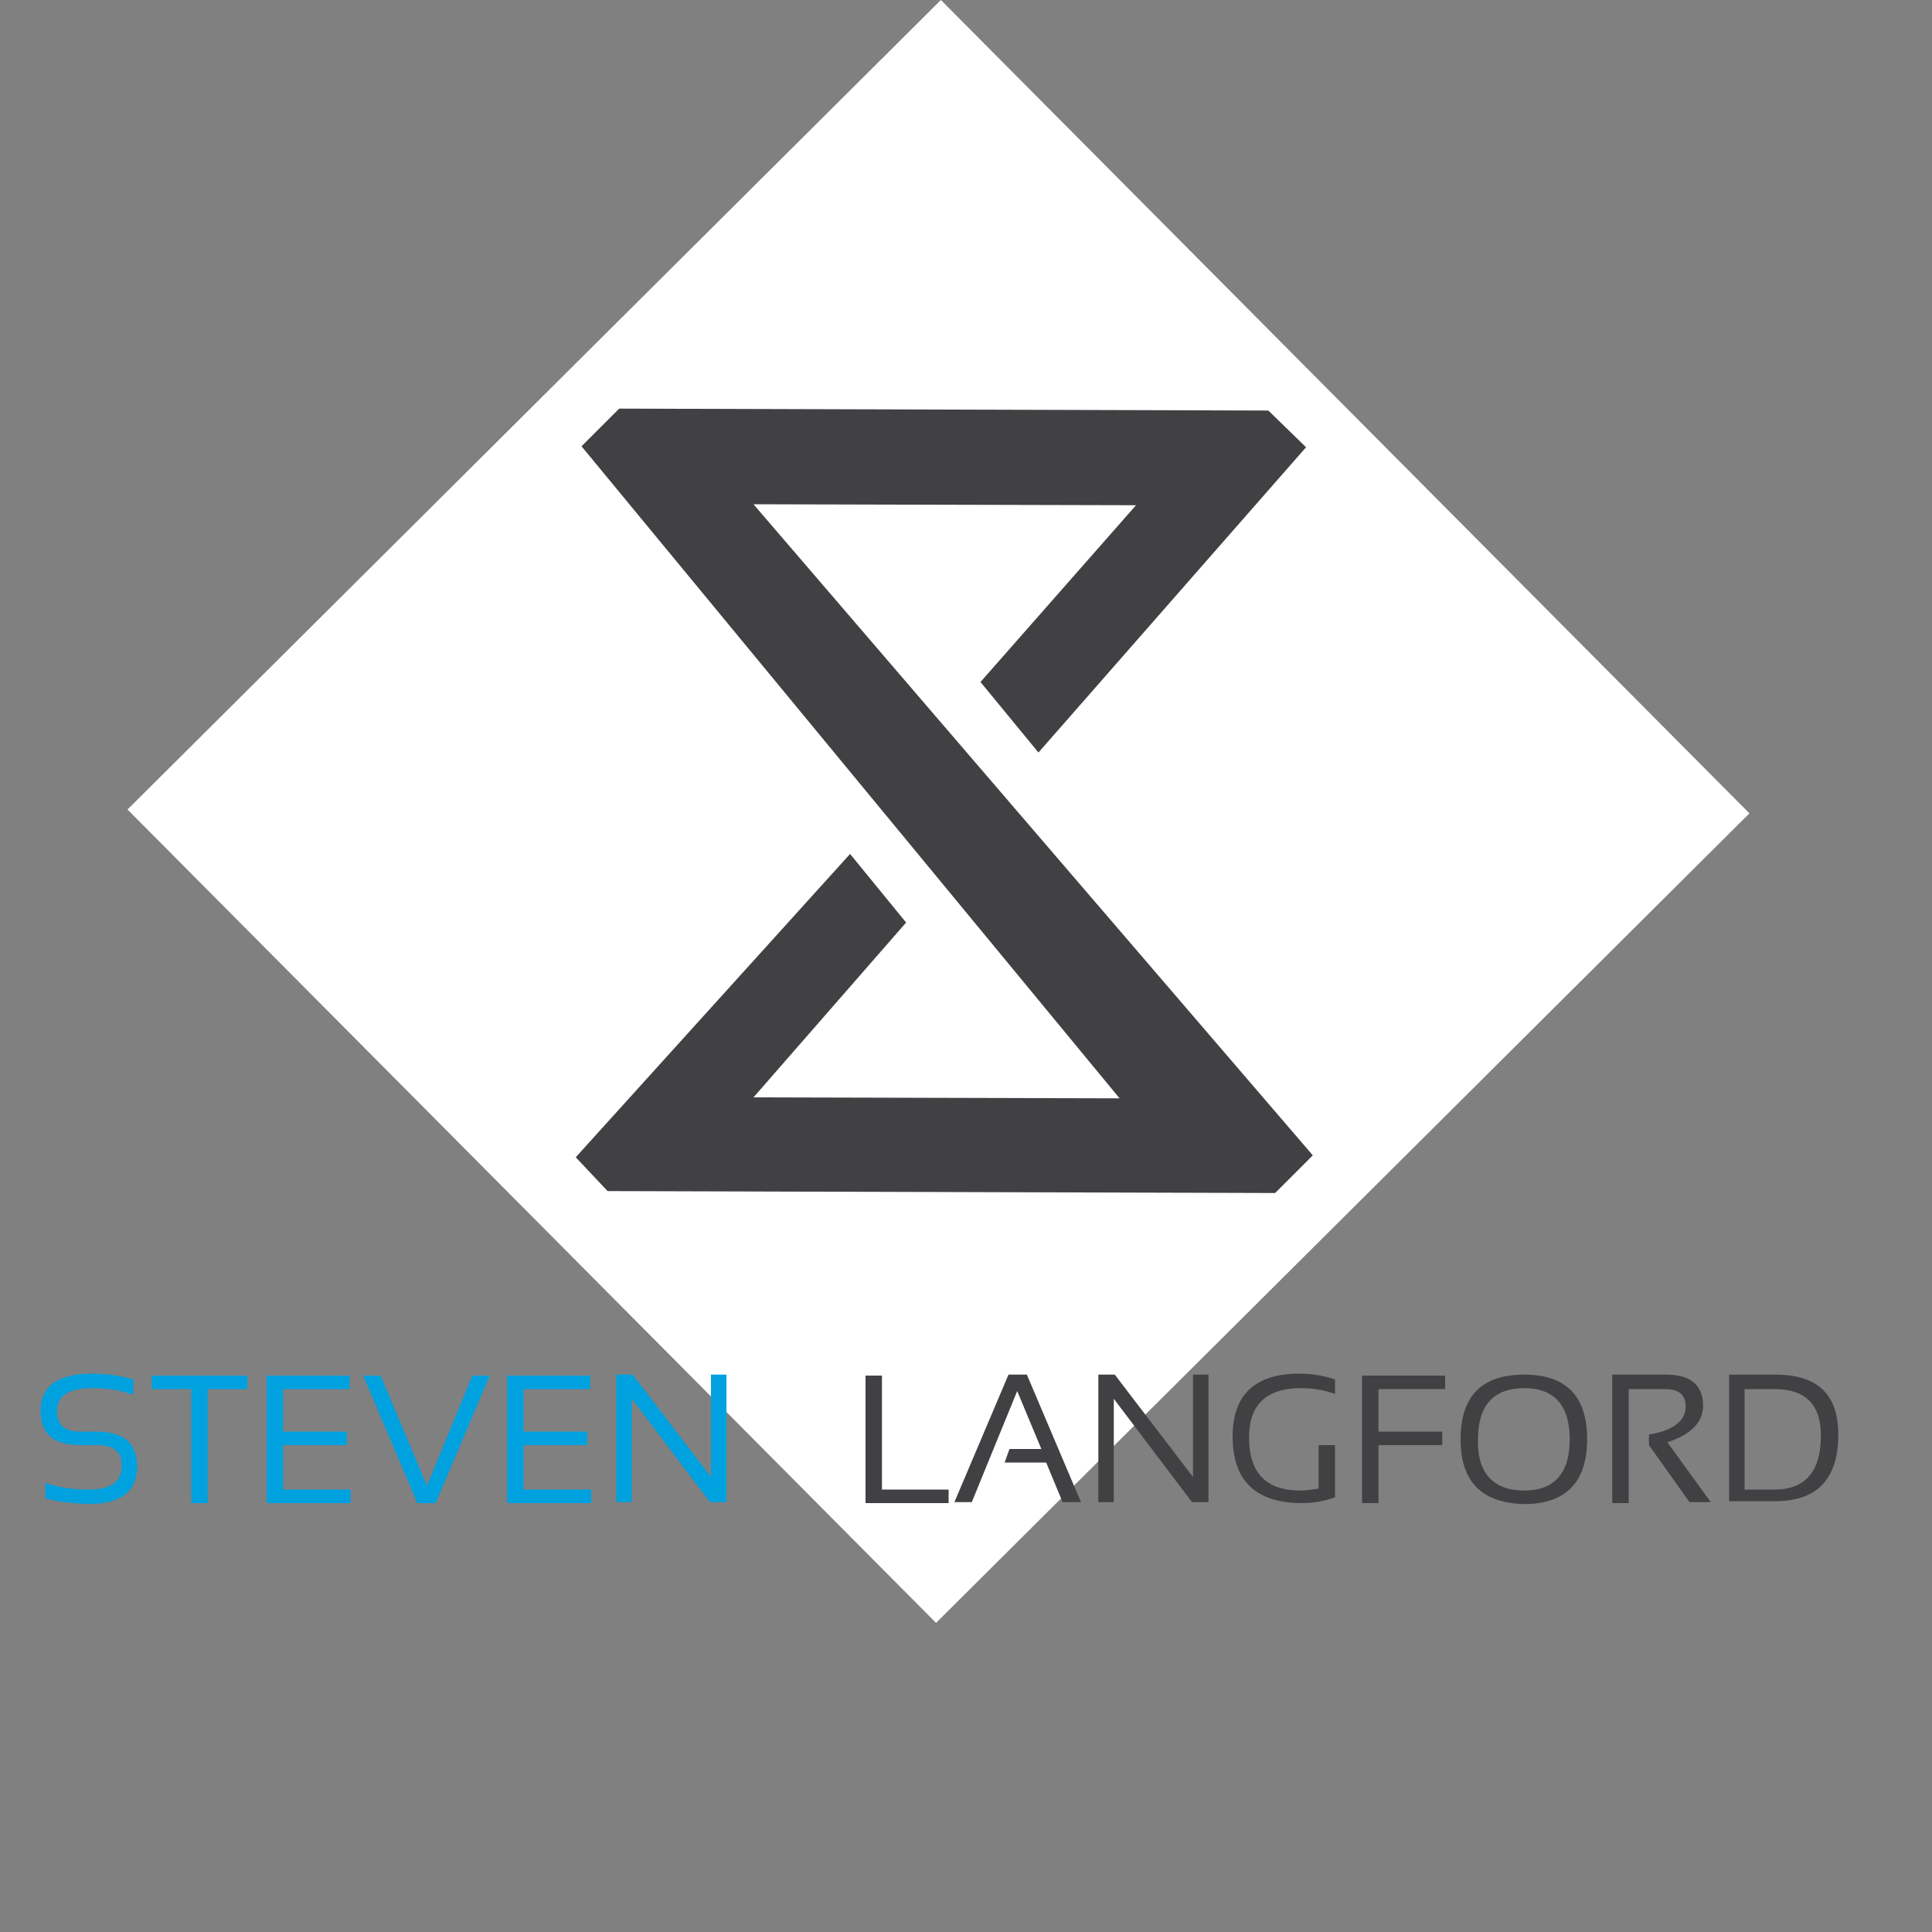 <?xml version="1.0" encoding="utf-8"?>
<!-- Generator: Adobe Illustrator 17.1.0, SVG Export Plug-In . SVG Version: 6.00 Build 0)  -->
<!DOCTYPE svg PUBLIC "-//W3C//DTD SVG 1.1//EN" "http://www.w3.org/Graphics/SVG/1.1/DTD/svg11.dtd">
<svg version="1.1" id="Layer_1" xmlns="http://www.w3.org/2000/svg" xmlns:xlink="http://www.w3.org/1999/xlink" x="0px" y="0px"
	 viewBox="0 0 200 200" enable-background="new 0 0 200 200" xml:space="preserve">
<rect x="0" y="0" width="200" height="200" fill="#808080" stroke="none"/>
<g>
	<polygon fill="#FFFFFF" points="181.1,84.2 96.9,168 13.2,83.8 97.4,0 	"/>
	<polygon fill="#414042" points="64.1,42.3 60.2,46.2 115.9,113.7 78,113.6 93.8,95.5 88,88.4 59.6,119.8 62.9,123.3 132,123.5 
		135.9,119.6 78,52.2 117.6,52.3 101.5,70.6 107.5,77.9 135.2,46.3 131.3,42.5 	"/>
</g>
<g enable-background="new    ">
	<path fill="#00A1DF" d="M4.7,155.1v-1.6c1.4,0.5,2.9,0.7,4.5,0.7c2.3,0,3.4-0.8,3.4-2.5c0-1.4-0.8-2.1-2.5-2.1H8.3
		c-2.8,0-4.1-1.2-4.1-3.6c0-2.5,1.8-3.8,5.3-3.8c1.5,0,3,0.2,4.3,0.6v1.6c-1.3-0.5-2.7-0.7-4.3-0.7c-2.4,0-3.6,0.8-3.6,2.4
		c0,1.4,0.8,2.1,2.4,2.1H10c2.8,0,4.2,1.2,4.2,3.6c0,2.6-1.7,3.9-5.1,3.9C7.5,155.6,6,155.5,4.7,155.1z"/>
	<path fill="#00A1DF" d="M25.6,142.4v1.4h-4.1v11.8h-1.7v-11.8h-4.1v-1.4H25.6z"/>
	<path fill="#00A1DF" d="M36.2,142.4v1.4h-6.9v4.4h6.6v1.4h-6.6v4.6h7v1.4h-8.7v-13.2H36.2z"/>
	<path fill="#00A1DF" d="M50.7,142.4l-5.6,13.2h-1.9l-5.6-13.2h1.8l4.8,11.4l4.7-11.4H50.7z"/>
	<path fill="#00A1DF" d="M61.1,142.4v1.4h-6.9v4.4h6.6v1.4h-6.6v4.6h7v1.4h-8.7v-13.2H61.1z"/>
	<path fill="#00A1DF" d="M63.8,155.5v-13.2h1.7l8.1,10.6v-10.6h1.6v13.2h-1.7l-8.1-10.7v10.7H63.8z"/>
</g>
<g enable-background="new    ">
	<path fill="#414042" d="M91.3,142.4v11.8h6.9v1.4h-8.6v-13.2H91.3z"/>
	<path fill="#414042" d="M100.6,155.5h-1.8l5.6-13.2h1.9l5.6,13.2H110l-1.7-4.1H104l0.5-1.4h3.3l-2.5-6L100.6,155.5z"/>
	<path fill="#414042" d="M113.7,155.5v-13.2h1.7l8.1,10.6v-10.6h1.6v13.2h-1.7l-8.1-10.7v10.7H113.7z"/>
	<path fill="#414042" d="M138.2,155c-1.1,0.4-2.2,0.6-3.4,0.6c-4.8,0-7.2-2.3-7.2-6.9c0-4.3,2.3-6.5,6.9-6.5c1.3,0,2.5,0.2,3.7,0.6
		v1.5c-1.1-0.4-2.3-0.6-3.5-0.6c-3.6,0-5.4,1.7-5.4,5.1c0,3.7,1.8,5.5,5.3,5.5c0.6,0,1.2-0.1,1.9-0.2v-4.5h1.7V155z"/>
	<path fill="#414042" d="M149.6,142.4v1.4h-6.9v4.4h6.6v1.4h-6.6v6H141v-13.2H149.6z"/>
	<path fill="#414042" d="M151.2,149c0-4.5,2.2-6.7,6.6-6.7c4.3,0,6.5,2.2,6.5,6.7c0,4.4-2.2,6.7-6.5,6.7
		C153.4,155.6,151.2,153.4,151.2,149z M157.8,154.3c3.1,0,4.7-1.8,4.7-5.3c0-3.5-1.6-5.3-4.7-5.3c-3.2,0-4.8,1.8-4.8,5.3
		C152.9,152.5,154.6,154.3,157.8,154.3z"/>
	<path fill="#414042" d="M166.9,155.5v-13.2h5.6c2.5,0,3.8,1.1,3.8,3.2c0,1.7-1.2,3-3.7,3.8l4.5,6.2h-2.2l-4.2-5.9v-1.1
		c2.5-0.4,3.8-1.4,3.8-2.9c0-1.2-0.7-1.8-2.1-1.8h-3.8v11.8H166.9z"/>
	<path fill="#414042" d="M179,155.5v-13.2h4.8c4.4,0,6.5,2.1,6.5,6.2c0,4.6-2.2,6.9-6.5,6.9H179z M183.7,154.2
		c3.2,0,4.8-1.9,4.8-5.6c0-3.2-1.6-4.8-4.8-4.8h-3.1v10.4H183.7z"/>
</g>
</svg>
